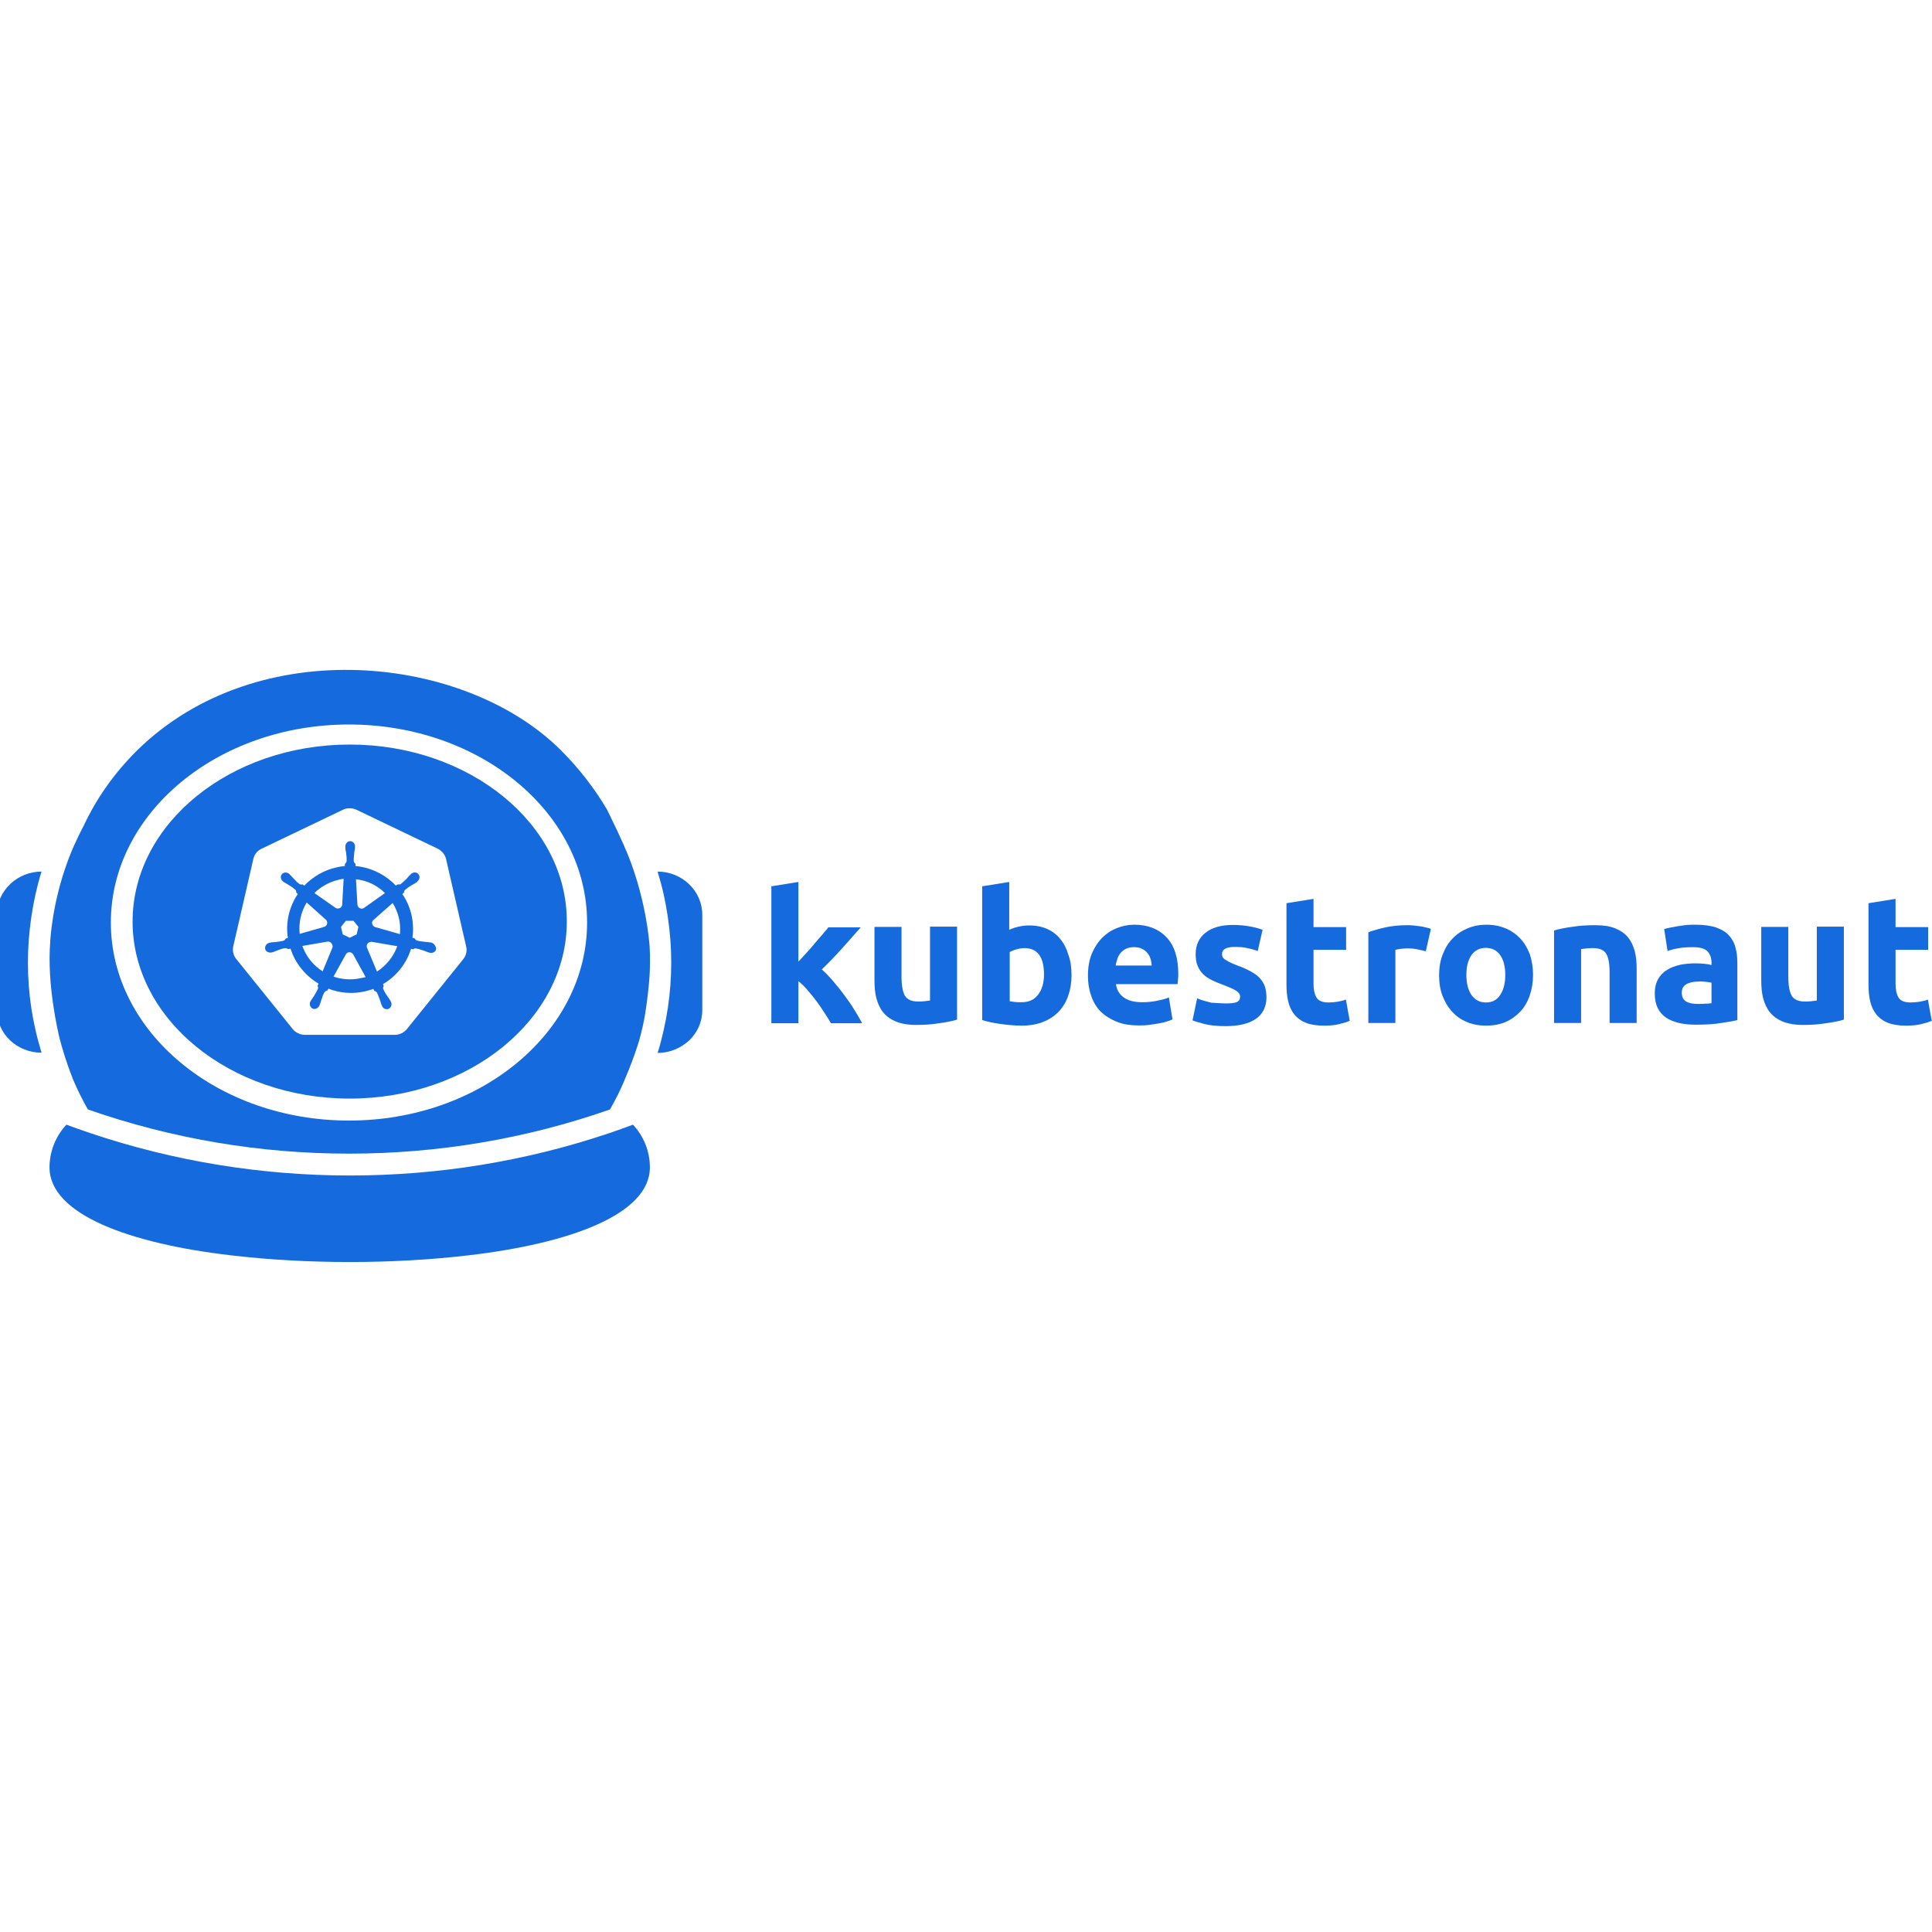 <?xml version="1.0" encoding="utf-8"?>
<!-- Generator: Adobe Illustrator 28.2.0, SVG Export Plug-In . SVG Version: 6.00 Build 0)  -->
<svg version="1.1" id="Layer_1" xmlns="http://www.w3.org/2000/svg" xmlns:xlink="http://www.w3.org/1999/xlink" x="0px" y="0px"
	 width="800px" height="800px" viewBox="0 0 800 800" style="enable-background:new 0 0 800 800;" xml:space="preserve">
<style type="text/css">
	.st0{fill:#156BDD;}
	.st1{fill:#FFFFFF;}
</style>
<g>
	<g>
		<g>
			<path class="st0" d="M330.6,398.2c1.1-1.2,2.2-2.4,3.4-3.7c1.2-1.3,2.3-2.6,3.4-3.9c1.1-1.3,2.1-2.5,3.1-3.6c1-1.1,1.8-2.1,2.5-3
				h13.4c-2.7,3.1-5.3,6-7.8,8.8c-2.5,2.8-5.3,5.7-8.3,8.6c1.5,1.4,3.1,3,4.7,4.9c1.6,1.9,3.2,3.8,4.7,5.9c1.5,2,2.9,4,4.1,6
				c1.3,2,2.3,3.9,3.2,5.5h-12.9c-0.8-1.3-1.7-2.8-2.7-4.3c-1-1.6-2.1-3.2-3.3-4.8c-1.2-1.6-2.4-3.1-3.7-4.6
				c-1.3-1.5-2.5-2.7-3.8-3.7v17.4h-11.2v-56.7l11.2-1.8V398.2z"/>
			<path class="st0" d="M396.3,422.2c-1.9,0.6-4.4,1.1-7.4,1.5c-3,0.5-6.2,0.7-9.5,0.7c-3.4,0-6.2-0.5-8.4-1.4
				c-2.2-0.9-4-2.2-5.3-3.8c-1.3-1.6-2.2-3.6-2.8-5.8c-0.6-2.3-0.8-4.8-0.8-7.5v-22.1h11.2v20.7c0,3.6,0.5,6.2,1.4,7.8
				c1,1.6,2.7,2.4,5.4,2.4c0.8,0,1.7,0,2.6-0.1c0.9-0.1,1.7-0.2,2.4-0.3v-30.6h11.2V422.2z"/>
			<path class="st0" d="M443.7,403.8c0,3.2-0.5,6-1.4,8.6c-0.9,2.6-2.3,4.8-4,6.6c-1.8,1.8-3.9,3.2-6.5,4.2c-2.6,1-5.5,1.5-8.8,1.5
				c-1.4,0-2.8-0.1-4.3-0.2c-1.5-0.1-2.9-0.3-4.4-0.5c-1.4-0.2-2.8-0.4-4.1-0.7c-1.3-0.3-2.5-0.6-3.5-0.9v-55.4l11.2-1.8v19.8
				c1.3-0.6,2.6-1,3.9-1.3c1.4-0.3,2.8-0.5,4.4-0.5c2.8,0,5.3,0.5,7.5,1.5c2.2,1,4,2.4,5.4,4.2c1.5,1.8,2.6,4,3.3,6.5
				C443.3,397.8,443.7,400.6,443.7,403.8z M432.3,403.5c0-7.2-2.7-10.9-8-10.9c-1.2,0-2.3,0.2-3.4,0.5c-1.1,0.3-2,0.7-2.8,1.1v20.4
				c0.6,0.1,1.3,0.2,2.1,0.3c0.9,0.1,1.8,0.1,2.8,0.1c3.1,0,5.4-1.1,6.9-3.2C431.5,409.7,432.3,406.9,432.3,403.5z"/>
			<path class="st0" d="M450.5,404.1c0-3.5,0.5-6.6,1.6-9.2c1.1-2.6,2.5-4.8,4.3-6.6c1.8-1.8,3.8-3.1,6.1-4c2.3-0.9,4.6-1.4,7.1-1.4
				c5.6,0,10.1,1.7,13.4,5.2c3.3,3.4,4.9,8.5,4.9,15.2c0,0.7,0,1.4-0.1,2.1c-0.1,0.8-0.1,1.5-0.2,2.1h-25.5c0.3,2.3,1.3,4.1,3.2,5.5
				c1.9,1.4,4.5,2,7.7,2c2.1,0,4.1-0.2,6.1-0.6c2-0.4,3.6-0.8,4.9-1.4l1.5,9.1c-0.6,0.3-1.4,0.6-2.4,0.9c-1,0.3-2.1,0.6-3.4,0.8
				c-1.2,0.2-2.6,0.4-4,0.6c-1.4,0.2-2.8,0.2-4.2,0.2c-3.6,0-6.7-0.5-9.3-1.6c-2.6-1.1-4.8-2.5-6.6-4.3c-1.7-1.8-3-4-3.8-6.5
				C450.9,409.7,450.5,407,450.5,404.1z M476.9,399.8c-0.1-1-0.2-1.9-0.5-2.8c-0.3-0.9-0.7-1.7-1.3-2.4c-0.6-0.7-1.3-1.3-2.2-1.7
				c-0.9-0.5-2-0.7-3.3-0.7c-1.3,0-2.3,0.2-3.2,0.6c-0.9,0.4-1.7,1-2.3,1.7c-0.6,0.7-1.1,1.5-1.4,2.5c-0.3,0.9-0.6,1.9-0.7,2.8
				H476.9z"/>
			<path class="st0" d="M507.8,415.5c2.1,0,3.5-0.2,4.4-0.6c0.9-0.4,1.3-1.2,1.3-2.3c0-0.9-0.6-1.7-1.7-2.4
				c-1.1-0.7-2.8-1.4-5.1-2.3c-1.8-0.7-3.4-1.3-4.8-2c-1.4-0.7-2.7-1.5-3.7-2.5c-1-1-1.8-2.2-2.3-3.5c-0.6-1.4-0.8-3-0.8-4.9
				c0-3.7,1.4-6.7,4.1-8.8c2.8-2.2,6.6-3.2,11.4-3.2c2.4,0,4.7,0.2,6.9,0.6c2.2,0.4,4,0.9,5.3,1.4l-2,8.8c-1.3-0.5-2.7-0.9-4.3-1.2
				c-1.5-0.4-3.3-0.5-5.2-0.5c-3.5,0-5.3,1-5.3,2.9c0,0.5,0.1,0.9,0.2,1.2c0.2,0.4,0.5,0.7,0.9,1c0.5,0.3,1.1,0.7,1.8,1.1
				c0.8,0.4,1.8,0.8,3,1.3c2.5,0.9,4.5,1.8,6.1,2.7c1.6,0.9,2.9,1.8,3.8,2.9c0.9,1,1.6,2.2,2,3.4c0.4,1.3,0.6,2.7,0.6,4.4
				c0,3.9-1.5,6.9-4.4,8.9c-2.9,2-7.1,3-12.5,3c-3.5,0-6.5-0.3-8.8-0.9c-2.3-0.6-4-1.1-4.9-1.5l1.9-9.1c1.9,0.8,3.9,1.3,5.9,1.8
				C503.9,415.3,505.9,415.5,507.8,415.5z"/>
			<path class="st0" d="M532.7,374l11.2-1.8v11.7h13.5v9.4h-13.5v14c0,2.4,0.4,4.3,1.2,5.7c0.8,1.4,2.5,2.1,5,2.1
				c1.2,0,2.5-0.1,3.7-0.3s2.5-0.5,3.5-0.9l1.6,8.8c-1.4,0.6-2.9,1-4.5,1.4c-1.7,0.4-3.7,0.6-6.1,0.6c-3.1,0-5.6-0.4-7.6-1.2
				c-2-0.8-3.6-2-4.8-3.5c-1.2-1.5-2-3.3-2.5-5.4c-0.5-2.1-0.7-4.5-0.7-7V374z"/>
			<path class="st0" d="M590.4,393.9c-1-0.3-2.2-0.5-3.5-0.8c-1.4-0.3-2.8-0.4-4.4-0.4c-0.7,0-1.5,0.1-2.5,0.2
				c-1,0.1-1.7,0.3-2.2,0.4v30.3h-11.2V386c2-0.7,4.4-1.4,7.1-2c2.7-0.6,5.8-0.9,9.2-0.9c0.6,0,1.3,0,2.2,0.1
				c0.9,0.1,1.7,0.2,2.6,0.3c0.9,0.1,1.7,0.3,2.6,0.5c0.9,0.2,1.6,0.4,2.2,0.6L590.4,393.9z"/>
			<path class="st0" d="M634.8,403.7c0,3.1-0.5,6-1.4,8.6c-0.9,2.6-2.2,4.8-3.9,6.6c-1.7,1.8-3.8,3.3-6.1,4.3c-2.4,1-5.1,1.5-8,1.5
				c-2.9,0-5.6-0.5-8-1.5s-4.4-2.4-6.1-4.3c-1.7-1.8-3-4-4-6.6c-1-2.6-1.4-5.4-1.4-8.6c0-3.1,0.5-6,1.5-8.5c1-2.6,2.3-4.8,4.1-6.6
				c1.7-1.8,3.8-3.2,6.2-4.2c2.4-1,5-1.5,7.8-1.5c2.9,0,5.5,0.5,7.9,1.5c2.4,1,4.4,2.4,6.1,4.2c1.7,1.8,3,4,4,6.6
				C634.3,397.7,634.8,400.6,634.8,403.7z M623.3,403.7c0-3.5-0.7-6.2-2.1-8.2c-1.4-2-3.4-3-5.9-3c-2.6,0-4.6,1-6,3
				c-1.4,2-2.1,4.7-2.1,8.2s0.7,6.2,2.1,8.3c1.4,2,3.4,3.1,6,3.1c2.6,0,4.5-1,5.9-3.1C622.6,409.9,623.3,407.1,623.3,403.7z"/>
			<path class="st0" d="M643.5,385.3c1.9-0.6,4.4-1.1,7.4-1.5c3-0.5,6.2-0.7,9.5-0.7c3.4,0,6.2,0.4,8.4,1.3c2.2,0.9,4,2.1,5.3,3.7
				c1.3,1.6,2.2,3.5,2.8,5.7c0.6,2.2,0.8,4.7,0.8,7.4v22.4h-11.2v-21c0-3.6-0.5-6.2-1.4-7.7c-1-1.5-2.7-2.3-5.4-2.3
				c-0.8,0-1.7,0-2.6,0.1c-0.9,0.1-1.7,0.2-2.4,0.3v30.6h-11.2V385.3z"/>
			<path class="st0" d="M702.2,382.9c3.3,0,6.1,0.4,8.3,1.1c2.2,0.8,4,1.8,5.3,3.2c1.3,1.4,2.3,3.1,2.8,5.1c0.6,2,0.8,4.3,0.8,6.7
				v23.4c-1.6,0.4-3.8,0.8-6.7,1.2c-2.9,0.5-6.3,0.7-10.4,0.7c-2.6,0-4.9-0.2-7-0.7c-2.1-0.5-3.9-1.2-5.4-2.2c-1.5-1-2.7-2.4-3.5-4
				c-0.8-1.7-1.2-3.7-1.2-6.1c0-2.3,0.5-4.3,1.4-5.9c0.9-1.6,2.2-2.9,3.7-3.8c1.6-1,3.3-1.6,5.4-2.1c2-0.4,4.1-0.6,6.3-0.6
				c1.5,0,2.8,0.1,3.9,0.2c1.1,0.1,2,0.3,2.8,0.5v-1.1c0-1.9-0.6-3.4-1.7-4.6c-1.2-1.2-3.2-1.7-6-1.7c-1.9,0-3.8,0.1-5.7,0.4
				c-1.9,0.3-3.5,0.7-4.8,1.2l-1.4-9.1c0.7-0.2,1.5-0.4,2.5-0.6c1-0.2,2-0.4,3.2-0.6c1.2-0.2,2.4-0.3,3.7-0.5
				C699.6,382.9,700.9,382.9,702.2,382.9z M703.1,415.7c1.1,0,2.2,0,3.2-0.1c1,0,1.8-0.1,2.4-0.2v-8.5c-0.5-0.1-1.1-0.2-2-0.3
				c-0.9-0.1-1.7-0.2-2.5-0.2c-1.1,0-2,0.1-3,0.2c-0.9,0.1-1.7,0.4-2.5,0.7c-0.7,0.4-1.3,0.8-1.7,1.4c-0.4,0.6-0.6,1.4-0.6,2.3
				c0,1.8,0.6,3,1.8,3.7C699.4,415.4,701,415.7,703.1,415.7z"/>
			<path class="st0" d="M763.5,422.2c-1.9,0.6-4.4,1.1-7.4,1.5c-3,0.5-6.2,0.7-9.5,0.7c-3.4,0-6.2-0.5-8.4-1.4
				c-2.2-0.9-4-2.2-5.3-3.8c-1.3-1.6-2.2-3.6-2.8-5.8c-0.6-2.3-0.8-4.8-0.8-7.5v-22.1h11.2v20.7c0,3.6,0.5,6.2,1.4,7.8
				c1,1.6,2.7,2.4,5.4,2.4c0.8,0,1.7,0,2.6-0.1c0.9-0.1,1.7-0.2,2.4-0.3v-30.6h11.2V422.2z"/>
			<path class="st0" d="M773.7,374l11.2-1.8v11.7h13.5v9.4h-13.5v14c0,2.4,0.4,4.3,1.2,5.7c0.8,1.4,2.5,2.1,5,2.1
				c1.2,0,2.5-0.1,3.7-0.3s2.5-0.5,3.5-0.9l1.6,8.8c-1.4,0.6-2.9,1-4.5,1.4c-1.7,0.4-3.7,0.6-6.1,0.6c-3.1,0-5.6-0.4-7.6-1.2
				c-2-0.8-3.6-2-4.8-3.5c-1.2-1.5-2-3.3-2.5-5.4c-0.5-2.1-0.7-4.5-0.7-7V374z"/>
		</g>
		<g>
			<path class="st0" d="M178.6,390.3c-0.2,0-0.4-0.1-0.6-0.1c-0.7-0.1-1.3-0.1-1.9-0.2c-1.4-0.1-2.6-0.3-3.6-0.6
				c-0.4-0.2-0.7-0.7-0.9-0.9l-0.8-0.2c0.4-3.1,0.3-6.3-0.4-9.4c-0.7-3.1-2-6.1-3.8-8.7c0.2-0.2,0.6-0.5,0.7-0.6
				c0-0.4,0-0.7,0.4-1.1c0.8-0.7,1.8-1.4,3-2.1c0.6-0.3,1.1-0.6,1.7-1c0.1-0.1,0.3-0.2,0.4-0.4c1-0.8,1.2-2.1,0.5-3
				c-0.7-0.9-2-1-3-0.2c-0.1,0.1-0.3,0.3-0.4,0.4c-0.5,0.5-0.9,0.9-1.3,1.4c-1,1-1.8,1.8-2.7,2.5c-0.4,0.2-1,0.1-1.2,0.1l-0.8,0.5
				c-4.4-4.6-10.3-7.5-16.7-8.1c0-0.3,0-0.8,0-0.9c-0.3-0.3-0.6-0.5-0.7-1c-0.1-1.1,0.1-2.2,0.2-3.7c0.1-0.7,0.2-1.2,0.3-1.9
				c0-0.2,0-0.4,0-0.6c0-1.2-0.9-2.2-2-2.2c-1.1,0-2,1-2,2.2c0,0,0,0,0,0.1c0,0.2,0,0.4,0,0.5c0,0.7,0.2,1.3,0.3,1.9
				c0.2,1.4,0.3,2.6,0.2,3.7c-0.1,0.4-0.4,0.8-0.7,1l0,0.9c-1.2,0.1-2.4,0.3-3.6,0.6c-5,1.1-9.6,3.8-13.2,7.5
				c-0.2-0.2-0.5-0.3-0.7-0.5c-0.4,0-0.7,0.2-1.2-0.1c-0.9-0.6-1.7-1.4-2.7-2.5c-0.5-0.5-0.8-0.9-1.3-1.4c-0.1-0.1-0.3-0.2-0.4-0.4
				c-0.4-0.3-0.9-0.5-1.4-0.5c-0.6,0-1.2,0.2-1.6,0.7c-0.7,0.9-0.5,2.2,0.5,3c0,0,0,0,0,0c0.1,0.1,0.3,0.2,0.4,0.3
				c0.6,0.4,1.1,0.6,1.7,1c1.2,0.7,2.2,1.4,3,2.1c0.3,0.3,0.4,0.9,0.4,1.2l0.6,0.6c-3.5,5.2-5.1,11.6-4.1,18.2l-0.8,0.2
				c-0.2,0.3-0.5,0.7-0.9,0.9c-1,0.3-2.2,0.4-3.6,0.6c-0.7,0.1-1.2,0-1.9,0.2c-0.2,0-0.4,0.1-0.5,0.1l0,0c0,0,0,0,0,0
				c-1.2,0.3-1.9,1.4-1.7,2.5c0.2,1.1,1.4,1.7,2.6,1.5c0,0,0,0,0,0c0,0,0,0,0,0c0.2,0,0.4-0.1,0.5-0.1c0.7-0.2,1.2-0.5,1.8-0.7
				c1.3-0.5,2.4-0.9,3.5-1c0.4,0,0.9,0.3,1.2,0.4l0.9-0.2c2,6.3,6.3,11.3,11.6,14.5l-0.4,0.9c0.1,0.3,0.3,0.8,0.2,1.1
				c-0.4,1-1.1,2.1-1.8,3.3c-0.4,0.6-0.7,1-1.1,1.6c-0.1,0.2-0.2,0.4-0.3,0.5c-0.5,1.1-0.1,2.4,0.9,2.9c1,0.5,2.2,0,2.8-1.1
				c0,0,0,0,0,0c0,0,0,0,0,0c0.1-0.2,0.2-0.4,0.2-0.5c0.3-0.7,0.4-1.2,0.6-1.8c0.5-1.3,0.8-2.7,1.6-3.6c0.2-0.2,0.5-0.3,0.9-0.4
				l0.5-0.8c4.7,1.8,9.9,2.3,15.1,1.1c1.2-0.3,2.3-0.6,3.5-1c0.1,0.2,0.4,0.7,0.4,0.8c0.3,0.1,0.7,0.2,1,0.6c0.5,0.9,0.9,2,1.4,3.4
				c0.2,0.6,0.3,1.2,0.6,1.8c0.1,0.1,0.2,0.4,0.2,0.5c0.5,1.1,1.8,1.6,2.8,1.1c1-0.5,1.4-1.8,0.9-2.9c-0.1-0.2-0.2-0.4-0.3-0.5
				c-0.3-0.6-0.7-1.1-1.1-1.6c-0.8-1.2-1.4-2.2-1.8-3.2c-0.2-0.5,0-0.8,0.2-1.2c-0.1-0.1-0.2-0.6-0.3-0.8c5.6-3.3,9.7-8.5,11.6-14.6
				c0.3,0,0.7,0.1,0.9,0.2c0.3-0.2,0.6-0.5,1.1-0.4c1.1,0.2,2.2,0.6,3.5,1c0.6,0.2,1.1,0.5,1.8,0.7c0.1,0,0.4,0.1,0.5,0.1
				c0,0,0,0,0,0c0,0,0,0,0,0c1.2,0.3,2.4-0.4,2.6-1.5C180.5,391.7,179.7,390.6,178.6,390.3 M159.4,369.8l-8.6,6.1l0,0
				c-0.8,0.6-1.8,0.4-2.4-0.3c-0.2-0.3-0.4-0.7-0.4-1l0,0l-0.6-10.5C151.9,364.5,156.2,366.6,159.4,369.8 M143.2,381.3h3.2l2,2.5
				l-0.7,3.1l-2.9,1.4l-2.9-1.4l-0.7-3.1L143.2,381.3z M140.2,364.3c0.7-0.2,1.4-0.3,2.1-0.4l-0.6,10.6l0,0c0,0.9-0.8,1.7-1.8,1.7
				c-0.4,0-0.7-0.1-1-0.3l0,0l-8.7-6.1C132.8,367.2,136.3,365.2,140.2,364.3 M127,373.7l7.9,7.1l0,0c0.7,0.6,0.8,1.7,0.2,2.4
				c-0.2,0.3-0.6,0.5-0.9,0.6l0,0l-10.1,2.9C123.6,382.3,124.6,377.6,127,373.7 M137.6,392.5l-4,9.7c-3.8-2.4-6.8-6-8.4-10.5
				l10.4-1.8l0,0c0.1,0,0.2,0,0.3,0c0.8,0,1.5,0.6,1.7,1.4C137.8,391.7,137.8,392.1,137.6,392.5L137.6,392.5z M149.5,405
				c-3.9,0.9-7.8,0.6-11.4-0.6l5.1-9.2h0c0.3-0.6,0.9-0.9,1.5-0.9c0.3,0,0.6,0.1,0.8,0.2c0.3,0.2,0.6,0.4,0.8,0.8h0l5.1,9.3
				C150.9,404.7,150.2,404.9,149.5,405 M156.1,402.3l-4.1-9.8l0,0c-0.4-0.9,0-1.9,0.9-2.3c0.2-0.1,0.4-0.2,0.7-0.2
				c0.1,0,0.3,0,0.4,0l0,0l10.5,1.8C163,396,160,399.8,156.1,402.3 M165.6,386.8l-10.2-2.9l0,0c-0.9-0.3-1.5-1.2-1.3-2.1
				c0.1-0.4,0.3-0.7,0.6-0.9l0,0l7.9-7c1.2,2,2.1,4.1,2.6,6.3C165.7,382.3,165.8,384.5,165.6,386.8"/>
			<path class="st0" d="M285.3,366.1l-0.3-0.3c-3.3-3-7.8-4.9-12.7-4.9h0c0.9,3.1,1.8,6.2,2.5,9.4c1.4,6.3,2.3,12.6,2.8,19
				c0.9,12.4,0,25-2.8,37.3c-0.7,3.1-1.5,6.3-2.5,9.4h0c5,0,9.6-2,13-5.1l0,0c3.4-3.2,5.5-7.7,5.5-12.6v-39.5
				C290.8,373.8,288.7,369.3,285.3,366.1"/>
			<path class="st0" d="M252.3,469.2c-69.4,23.4-145.4,23.4-214.9,0c-3.3-1.1-6.6-2.3-9.9-3.5c-4.3,4.6-7,10.9-7,17.7
				c0,19.4,33,31.5,75.1,36.4c31.3,3.7,67.1,3.7,98.4,0c42.1-4.9,75.1-17,75.1-36.4c0-6.9-2.7-13.1-7-17.7
				C258.9,466.9,255.6,468.1,252.3,469.2"/>
			<path class="st0" d="M11.9,389.3c0.5-6.4,1.4-12.7,2.8-19c0.7-3.1,1.5-6.3,2.5-9.4h0c-4.9,0-9.4,1.9-12.7,4.9l-0.3,0.3
				c-3.4,3.2-5.5,7.7-5.5,12.6v39.5c0,4.9,2.1,9.4,5.5,12.6l0,0c3.4,3.2,8,5.1,13,5.1h0c-0.9-3.1-1.8-6.2-2.5-9.4
				C11.9,414.4,11,401.8,11.9,389.3"/>
			<path class="st0" d="M269,392c0,0-1.2-21-10.8-42.3c-0.9-1.9-1.9-4.1-2.8-6.1c-2.1-4.4-4-8.3-4-8.3c-5.3-9-11.8-17.3-19.1-24.6
				c-39.6-39.6-125.6-49-175.5,0c-9.7,9.6-16.9,20.1-22,30.9c-1.2,2.3-2.5,4.9-3.9,8c0,0-0.1,0.2-0.2,0.4
				c-7.9,17.9-9.5,34.2-9.9,39.6c0,0.1,0,0.2,0,0.4c-1.4,17.5,3.1,36.6,3.8,39.7c0,0,0,0,0,0c0.1,0.3,0.1,0.4,0.1,0.4
				c1.1,4.1,2.7,9.7,5.3,16.2c0,0,0,0.1,0,0.1c1.1,2.6,2.1,4.8,3,6.6c1,2,2.1,4.2,3.4,6.4c69.7,24.4,146.6,24.4,216.2,0
				c1.2-2.1,2.3-4.3,3.4-6.4c0.4-0.8,1.6-3.3,3-6.7c1.5-3.6,3.7-8.9,5.7-15.6c2.3-8.1,3-14.4,3.5-18.6
				C268.7,407.9,269.5,400.9,269,392 M144.5,464c-54.5,0-98.6-36.7-98.6-82s44.2-82,98.6-82s98.6,36.7,98.6,82S199,464,144.5,464"/>
			<path class="st0" d="M144.8,308.3c-49.6,0-89.9,32.9-89.9,73.3c0,40.4,40.3,73.3,89.9,73.3s89.9-32.9,89.9-73.3
				C234.8,341.2,194.4,308.3,144.8,308.3 M191.8,397.2l-23.3,28.9c-1.2,1.5-3.1,2.4-5,2.4l-37.3,0c-1.9,0-3.8-0.9-5-2.4l-23.3-28.9
				c-0.1-0.2-0.3-0.3-0.4-0.5c-0.9-1.4-1.3-3.2-0.9-4.9l8.3-36.1c0.4-1.9,1.7-3.5,3.5-4.3l33.6-16.1c0.8-0.4,1.6-0.6,2.5-0.6
				c1.1-0.1,2.1,0.2,3.1,0.6l33.6,16.1c1.7,0.8,3.1,2.5,3.5,4.3l8.3,36.1C193.5,393.7,193,395.7,191.8,397.2"/>
		</g>
	</g>
</g>
</svg>
